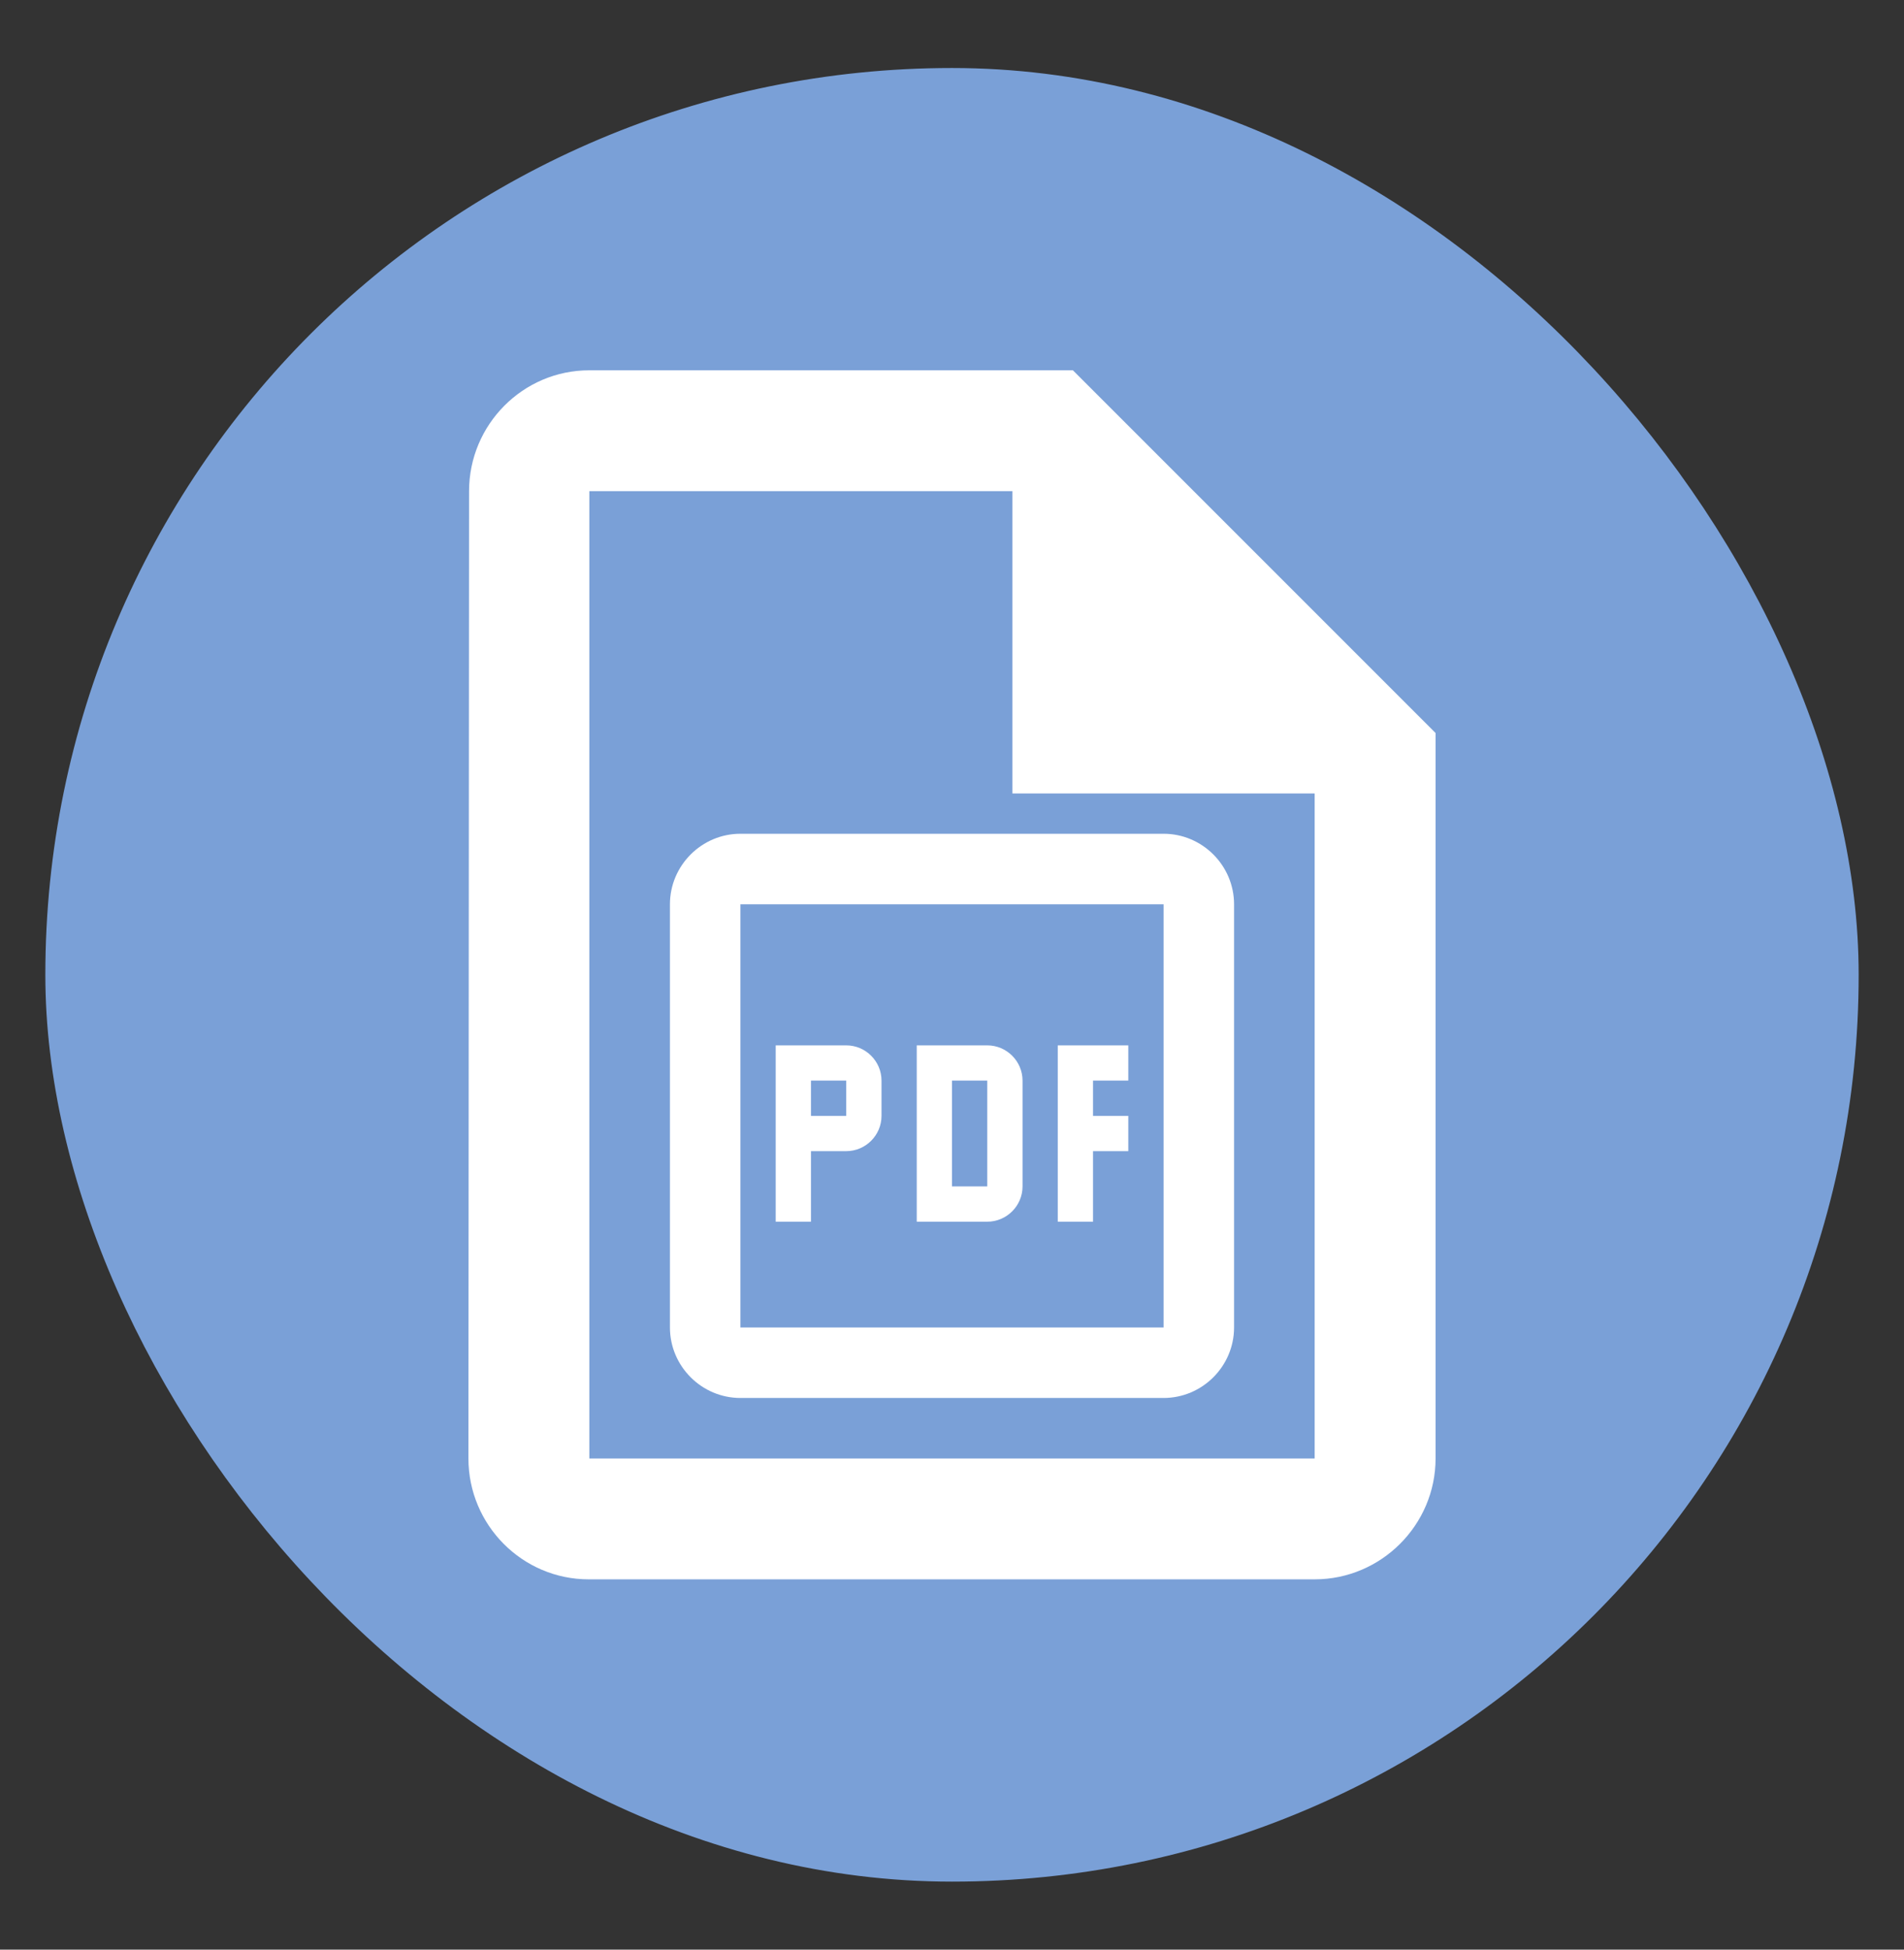 <svg width="42" height="43" viewBox="0 0 42 43" fill="none" xmlns="http://www.w3.org/2000/svg">
<rect x="0" y="0" width="42" height="43" fill="#333333" stroke="none"/>
<g clip-path="url(#clip0_302_1045)">
<rect x="1.5" y="2" width="39" height="39" rx="19.5" fill="#7AA0D7" stroke="#7AA0D7"/>
<path d="M23.667 8.167H13C11.533 8.167 10.347 9.367 10.347 10.833L10.333 32.167C10.333 33.633 11.52 34.833 12.987 34.833H29C30.467 34.833 31.667 33.633 31.667 32.167V16.167L23.667 8.167ZM13 32.167V10.833H22.333V17.5H29V32.167H13Z" fill="white"/>
<path d="M25.667 18.389H16.333C15.478 18.389 14.778 19.089 14.778 19.945V29.278C14.778 30.133 15.478 30.833 16.333 30.833H25.667C26.522 30.833 27.222 30.133 27.222 29.278V19.945C27.222 19.089 26.522 18.389 25.667 18.389ZM25.667 29.278H16.333V19.945H25.667V29.278ZM22.556 26.167V23.833C22.556 23.406 22.206 23.056 21.778 23.056H20.222V26.945H21.778C22.206 26.945 22.556 26.595 22.556 26.167ZM21 23.833H21.778V26.167H21V23.833ZM24.111 25.389H24.889V24.611H24.111V23.833H24.889V23.056H23.333V26.945H24.111V25.389ZM17.889 25.389H18.667C19.095 25.389 19.445 25.039 19.445 24.611V23.833C19.445 23.406 19.095 23.056 18.667 23.056H17.111V26.945H17.889V25.389ZM17.889 23.833H18.667V24.611H17.889V23.833Z" fill="white"/>
</g>
<defs>
<clipPath id="clip0_302_1045">
<rect width="40" height="40" fill="white" transform="translate(1 1.5)"/>
</clipPath>
</defs>
</svg>
